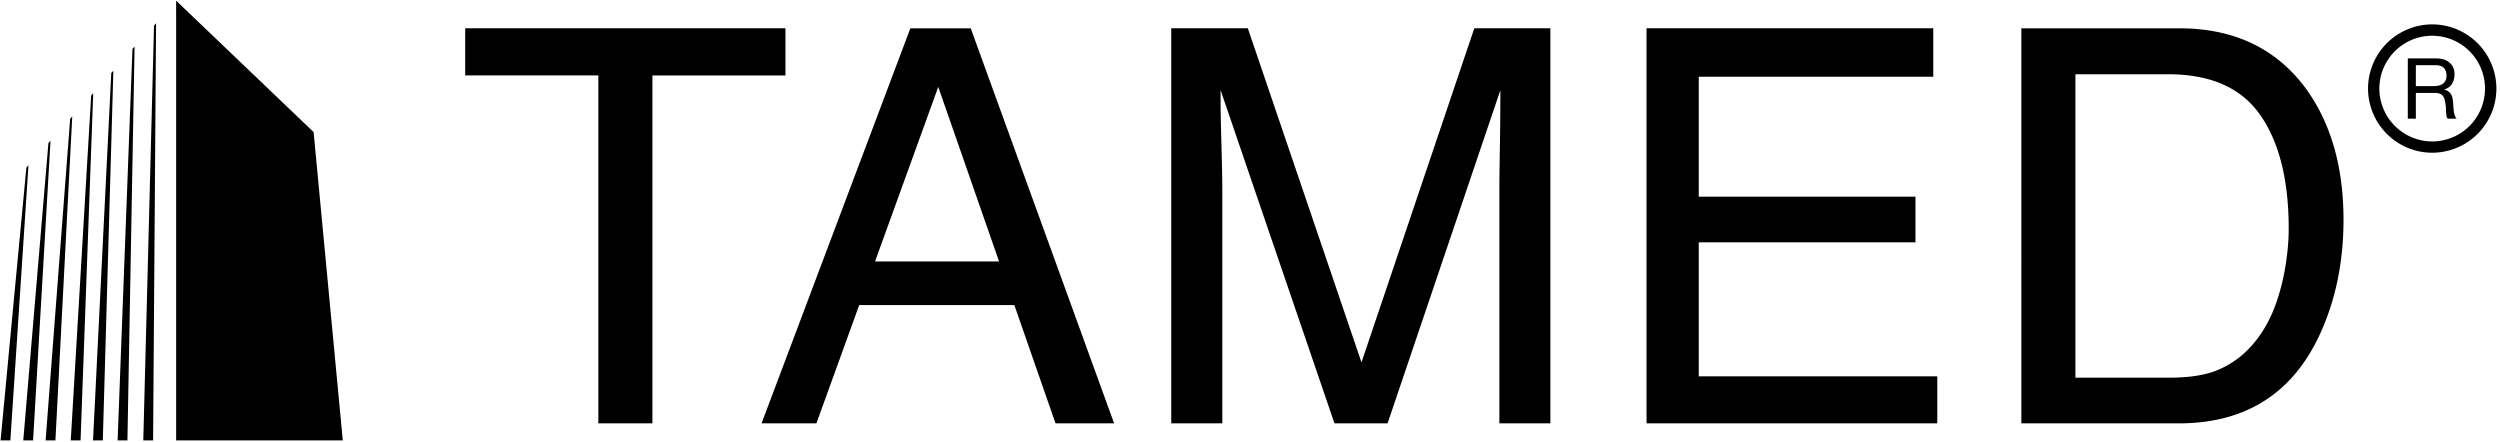 <svg width="215" height="38" viewBox="0 0 215 38" xmlns="http://www.w3.org/2000/svg"><title>2928CAD2-CF99-4309-B409-75E6D2889A5C</title><g fill="#000" fill-rule="evenodd"><path d="M67.548 2.433v4.055h-11.44v29.92h-4.65V6.487h-11.45V2.433zM85.919 22.484l-5.23-15.01-5.435 15.01h10.665zm-7.628-20.05h5.192l12.33 33.973h-5.038l-3.542-10.173h-13.34l-3.682 10.173h-4.717L78.291 2.433zM100.726 2.433h6.587l9.774 28.73 9.703-28.73h6.542v33.974h-4.386V16.354c0-.69.013-1.834.04-3.44.026-1.608.046-3.325.046-5.161l-9.701 28.654h-4.567l-9.793-28.654v1.04c0 .831.031 2.102.076 3.81.048 1.697.072 2.956.072 3.75v20.054h-4.393V2.433zM141.602 2.433h24.66v4.165h-20.169v10.315h18.638v3.929h-18.638v11.523h20.513v4.042h-25.004zM186.515 32.48c1.524 0 2.775-.162 3.75-.486 1.75-.6 3.187-1.764 4.297-3.475.89-1.364 1.525-3.122 1.925-5.27.226-1.277.342-2.462.342-3.563 0-4.21-.818-7.473-2.455-9.805-1.632-2.334-4.273-3.495-7.91-3.495h-7.978V32.48h8.03zM173.837 2.435h13.58c4.612 0 8.186 1.658 10.727 4.966 2.26 2.997 3.398 6.834 3.398 11.502 0 3.608-.673 6.863-2.005 9.788-2.357 5.146-6.413 7.718-12.167 7.718h-13.533V2.434zM209.2 7.41c.163 0 .313-.013.457-.037a.981.981 0 0 0 .38-.139c.112-.068.2-.159.266-.287a.957.957 0 0 0 .096-.457c0-.26-.073-.469-.22-.639-.145-.16-.378-.244-.701-.244h-1.715V7.41h1.438zm-2.129-2.385h2.442c.489 0 .877.116 1.152.369.285.237.424.57.424.986 0 .318-.073.593-.216.832-.144.231-.37.397-.684.484v.013a.826.826 0 0 1 .366.149c.092.066.17.153.23.24.057.092.098.202.124.316.023.12.043.243.056.363.006.125.018.259.025.393.01.126.02.263.037.379.012.132.046.246.08.362.036.112.092.21.164.294h-.77a.401.401 0 0 1-.093-.19 1.557 1.557 0 0 1-.033-.258c-.01-.108-.016-.225-.023-.357 0-.133-.016-.29-.04-.468a7.684 7.684 0 0 0-.07-.357.88.88 0 0 0-.14-.301.666.666 0 0 0-.254-.205.938.938 0 0 0-.405-.074h-1.68v2.21h-.692v-5.18z"/><path d="M209.17 3.073a4.552 4.552 0 0 0-4.546 4.541 4.556 4.556 0 0 0 4.546 4.55 4.552 4.552 0 0 0 4.542-4.55 4.548 4.548 0 0 0-4.542-4.54m0 10.06a5.524 5.524 0 0 1-5.518-5.52 5.524 5.524 0 0 1 5.518-5.516 5.525 5.525 0 0 1 5.52 5.516 5.525 5.525 0 0 1-5.52 5.52"/><g><path d="M26.97 11.359L15.148.059v37.817H29.48zM12.323 37.876h.843l.257-35.877-.178.202zM10.115 37.876h.844l.614-33.867-.182.197zM8 37.876h.842l.907-31.792-.18.196zM6.085 37.876h.844L8.017 8.01l-.177.199zM3.922 37.876h.844l1.448-27.859-.18.204zM2.002 37.876h.844L4.345 12.1l-.181.205zM.049 37.876h.843l1.556-23.661-.18.197z"/></g></g></svg>